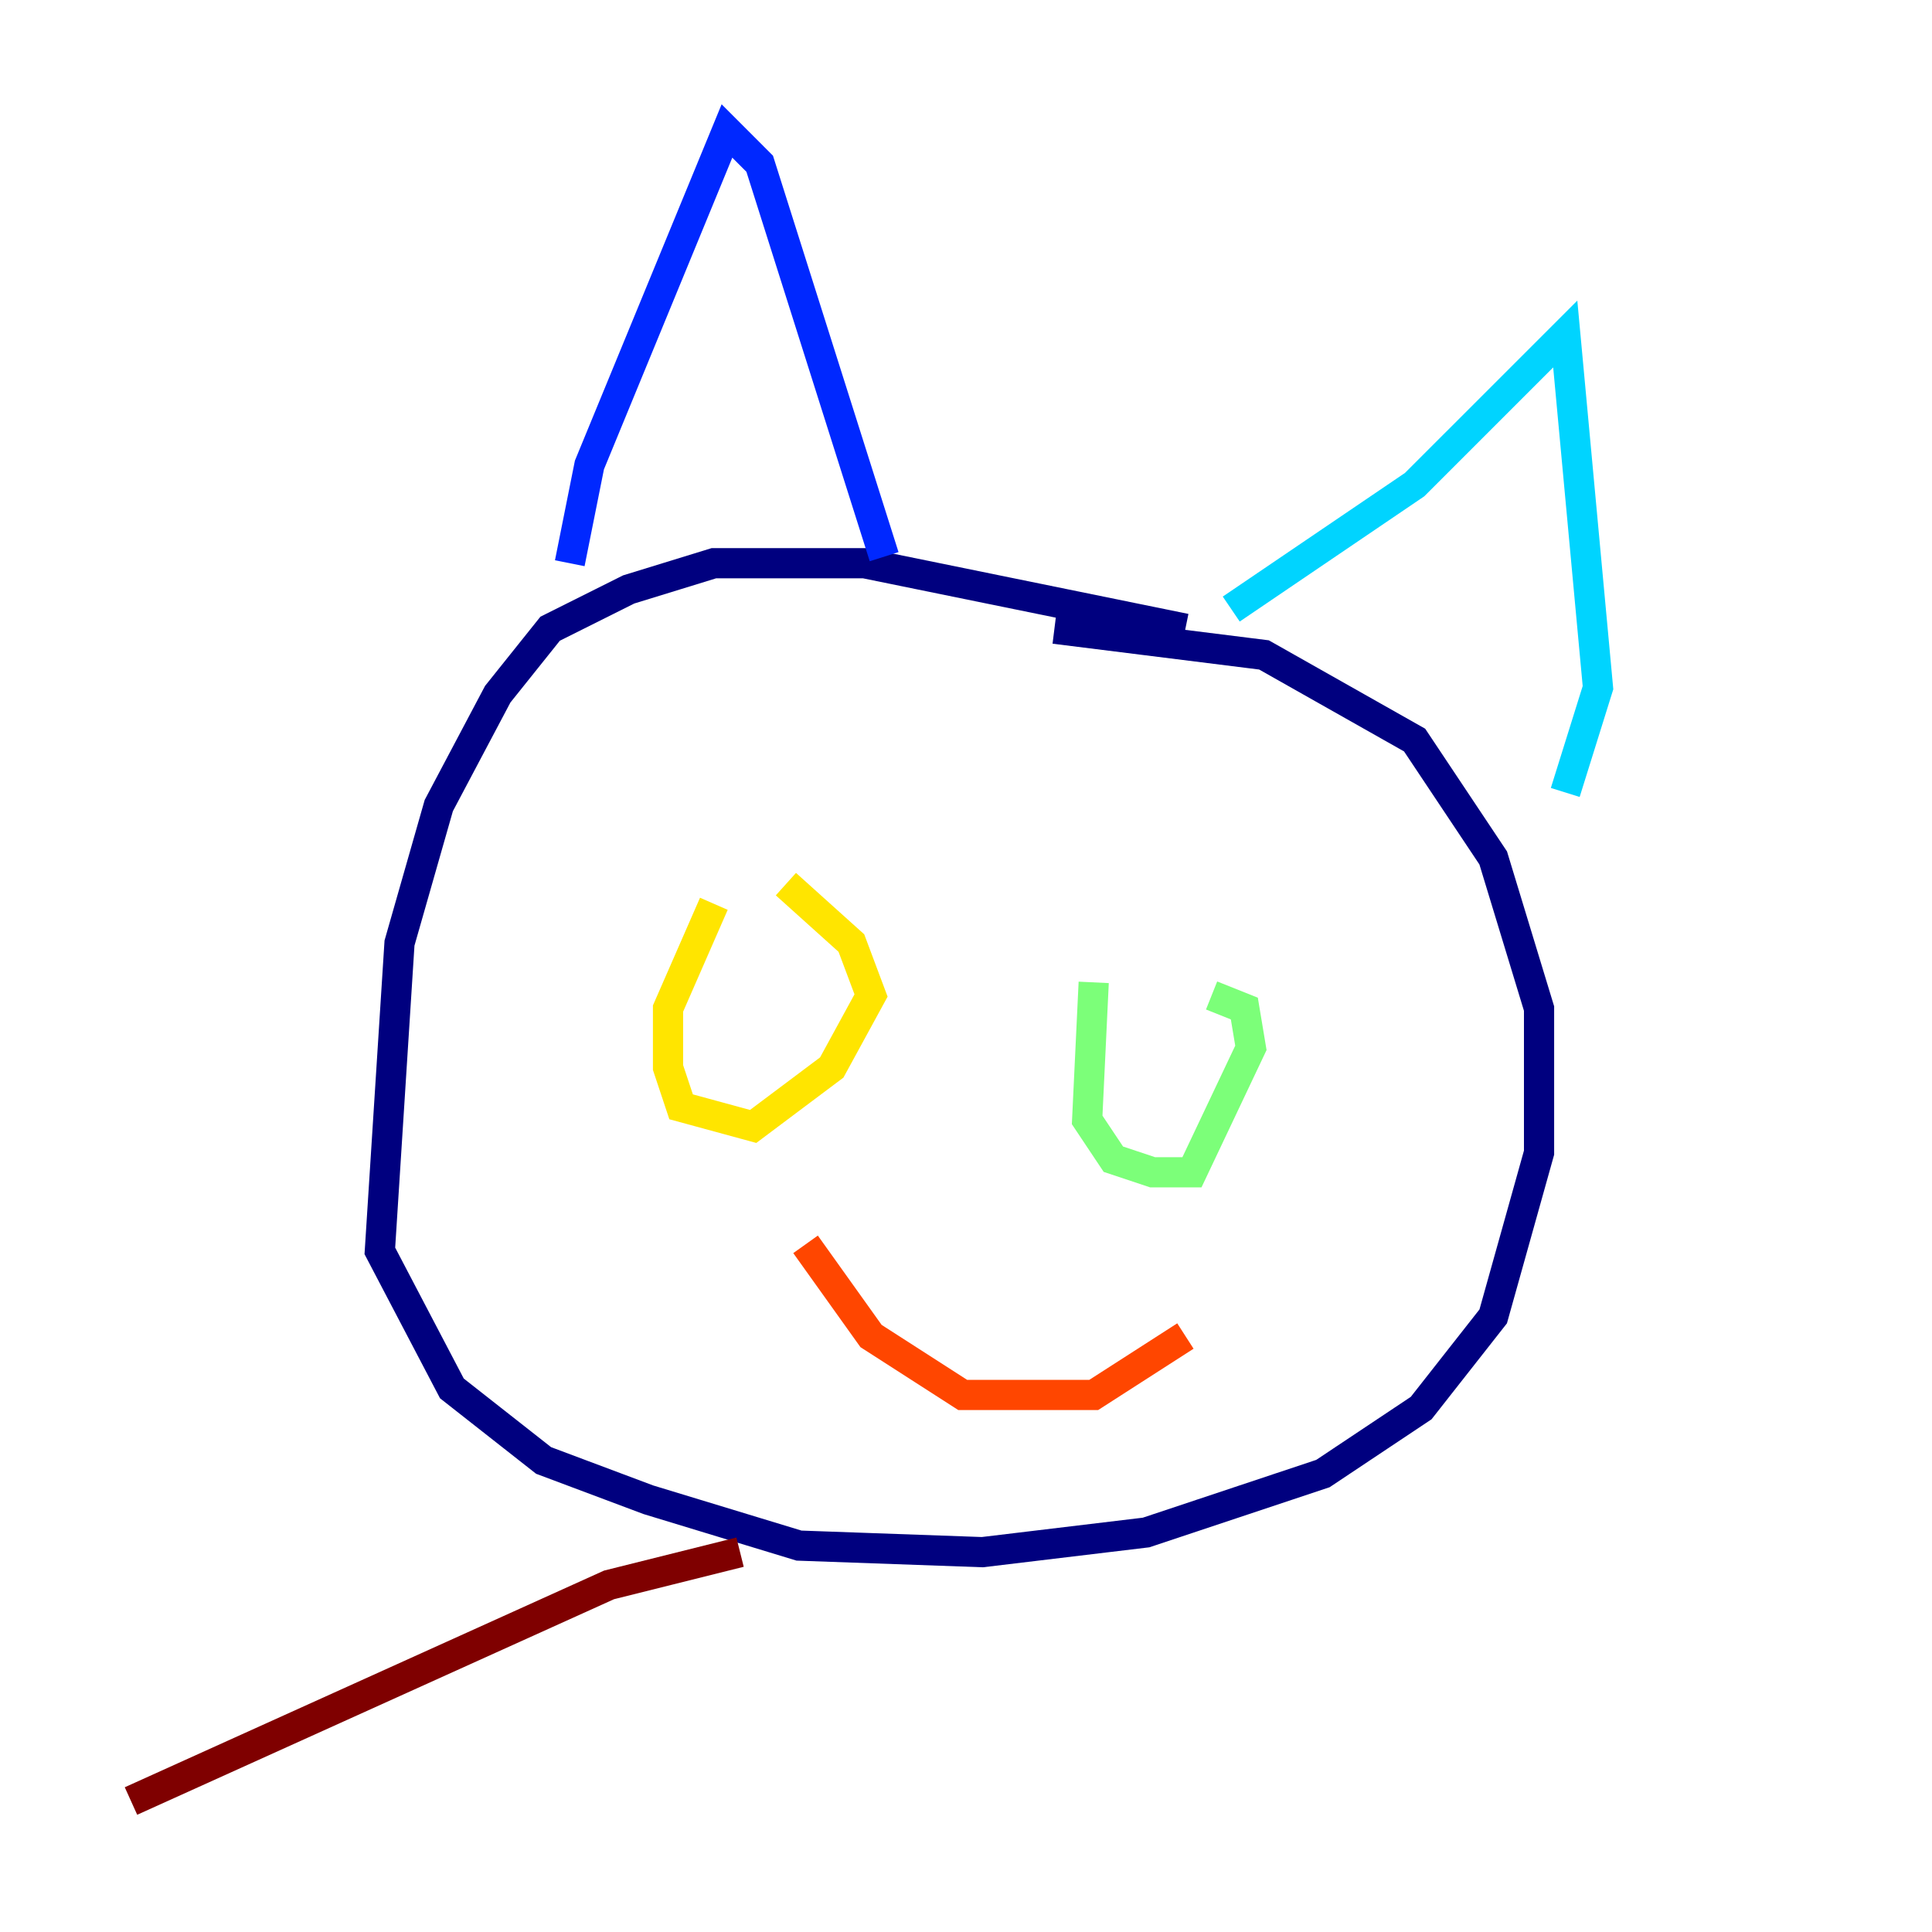 <?xml version="1.0" encoding="utf-8" ?>
<svg baseProfile="tiny" height="128" version="1.2" viewBox="0,0,128,128" width="128" xmlns="http://www.w3.org/2000/svg" xmlns:ev="http://www.w3.org/2001/xml-events" xmlns:xlink="http://www.w3.org/1999/xlink"><defs /><polyline fill="none" points="78.536,41.654 57.275,37.315 47.295,37.315 41.654,39.051 36.447,41.654 32.976,45.993 29.071,53.37 26.468,62.481 25.166,82.875 29.939,91.986 36.014,96.759 42.956,99.363 52.936,102.4 65.085,102.834 75.932,101.532 87.647,97.627 94.156,93.288 98.929,87.214 101.966,76.366 101.966,66.82 98.929,56.841 93.722,49.031 83.742,43.39 69.858,41.654" stroke="#00007f" stroke-width="2" /><polyline fill="none" points="37.749,37.315 39.051,30.807 48.163,8.678 50.332,10.848 58.576,36.881" stroke="#0028ff" stroke-width="2" /><polyline fill="none" points="81.573,40.352 93.722,32.108 103.702,22.129 105.871,45.559 103.702,52.502" stroke="#00d4ff" stroke-width="2" /><polyline fill="none" points="72.461,65.085 72.027,74.197 73.763,76.8 76.366,77.668 78.969,77.668 82.875,69.424 82.441,66.82 80.271,65.953" stroke="#7cff79" stroke-width="2" /><polyline fill="none" points="47.295,59.878 44.258,66.82 44.258,70.725 45.125,73.329 49.898,74.63 55.105,70.725 57.709,65.953 56.407,62.481 52.068,58.576" stroke="#ffe500" stroke-width="2" /><polyline fill="none" points="53.37,82.441 57.709,88.515 63.783,92.42 72.461,92.42 78.536,88.515" stroke="#ff4600" stroke-width="2" /><polyline fill="none" points="49.031,102.834 40.352,105.003 8.678,119.322" stroke="#7f0000" stroke-width="2" /></svg>